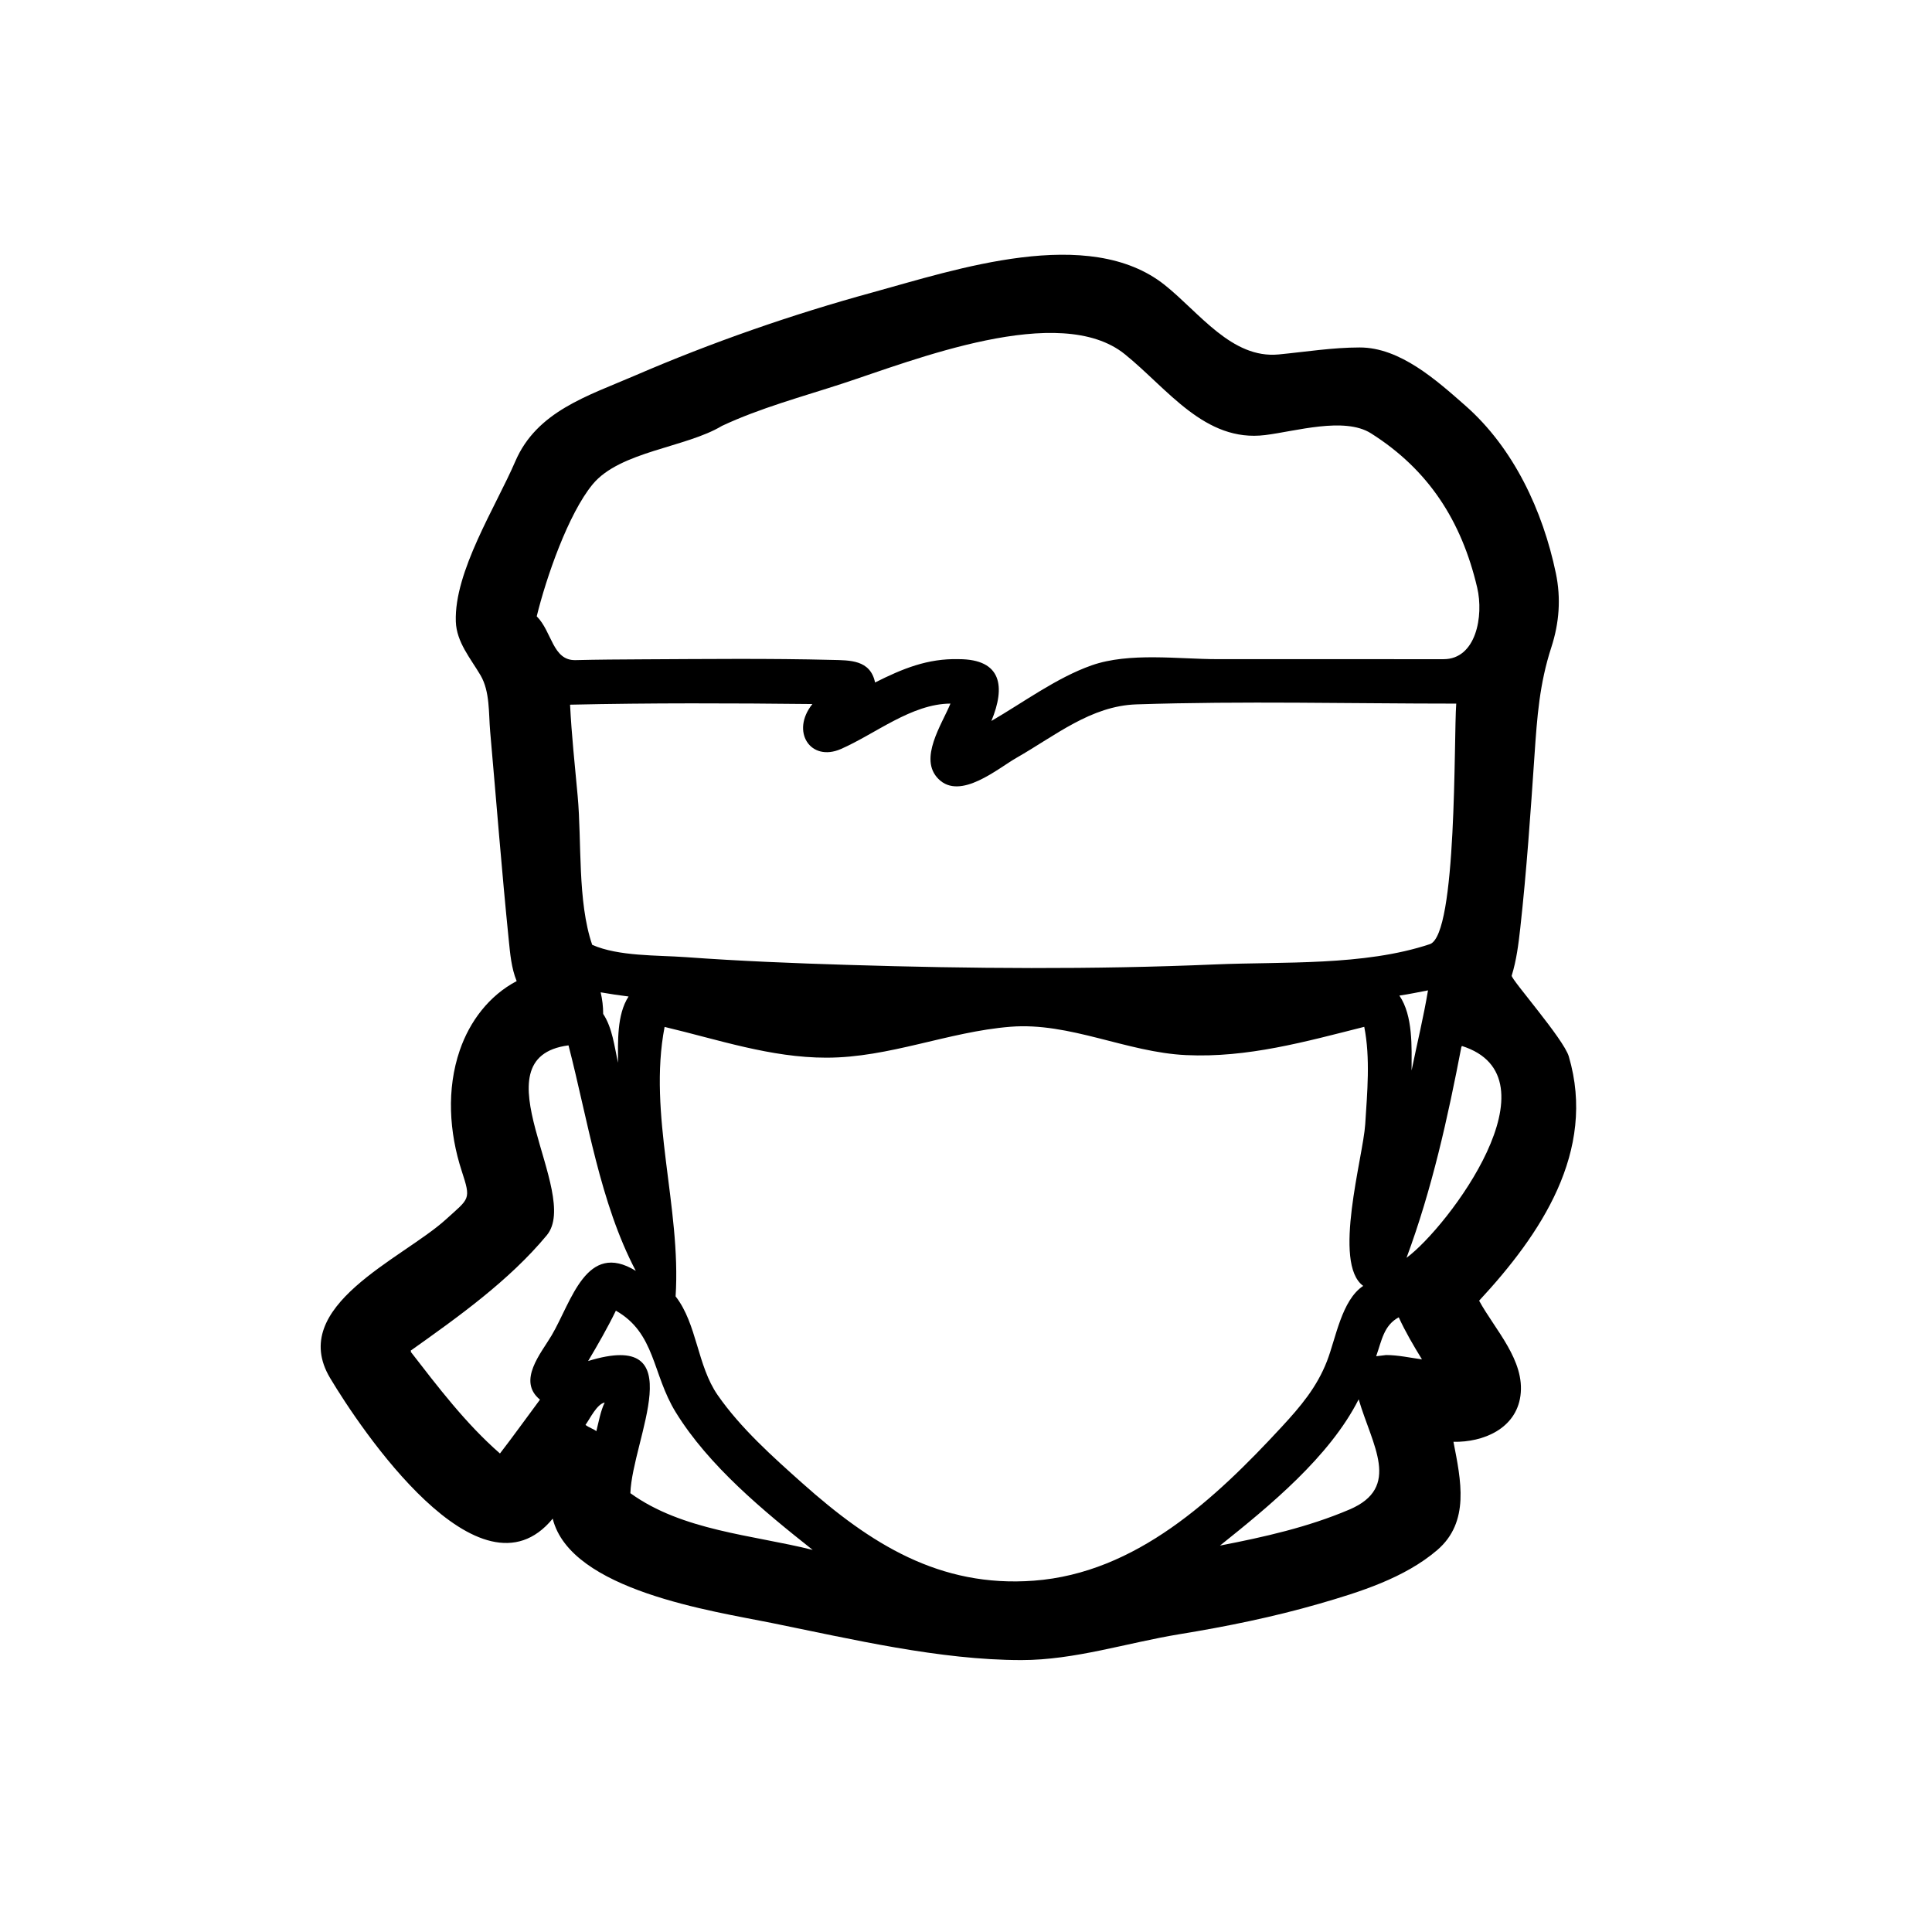 <?xml version="1.0" encoding="utf-8"?>
<!-- Generator: Adobe Illustrator 16.0.0, SVG Export Plug-In . SVG Version: 6.00 Build 0)  -->
<!DOCTYPE svg PUBLIC "-//W3C//DTD SVG 1.1//EN" "http://www.w3.org/Graphics/SVG/1.1/DTD/svg11.dtd">
<svg version="1.1" id="Layer_1" xmlns="http://www.w3.org/2000/svg" xmlns:xlink="http://www.w3.org/1999/xlink" x="0px" y="0px"
	 width="90px" height="90px" viewBox="0 0 90 90" enable-background="new 0 0 90 90" xml:space="preserve">
<path d="M47.581,77.333c-3.81,0-7.914-0.977-11.641-1.731c-2.714-0.55-9.36-1.505-10.193-4.858
	c-3.401,4.145-8.987-4.235-10.37-6.551c-2.001-3.353,3.38-5.556,5.393-7.386c1.102-1.002,1.183-0.9,0.74-2.254
	c-0.589-1.803-0.714-3.816-0.091-5.629c0.465-1.354,1.37-2.547,2.649-3.221c-0.247-0.606-0.303-1.27-0.368-1.914
	c-0.328-3.232-0.579-6.474-0.866-9.71c-0.075-0.851-0.005-1.867-0.45-2.623c-0.464-0.788-1.118-1.542-1.15-2.501
	c-0.08-2.331,1.859-5.347,2.771-7.464c1.002-2.331,3.366-3.044,5.569-3.994c3.595-1.552,7.313-2.846,11.089-3.88
	c3.84-1.053,10.052-3.161,13.594-0.342c1.611,1.283,3.126,3.447,5.31,3.236c1.252-0.121,2.518-0.325,3.776-0.325
	c1.88,0,3.575,1.529,4.909,2.7c2.256,1.978,3.619,4.905,4.226,7.817c0.244,1.17,0.158,2.313-0.21,3.448
	c-0.554,1.702-0.664,3.244-0.786,5.042c-0.183,2.683-0.366,5.369-0.662,8.042c-0.083,0.745-0.176,1.494-0.399,2.213
	c-0.048,0.156,2.42,2.948,2.66,3.766c1.302,4.424-1.32,8.3-4.178,11.377c0.734,1.348,2.152,2.785,1.924,4.434
	c-0.211,1.525-1.722,2.167-3.12,2.14c0.348,1.786,0.776,3.73-0.758,5.045c-1.52,1.302-3.614,1.955-5.501,2.5
	c-2.132,0.616-4.314,1.059-6.503,1.417C52.499,76.528,50.069,77.333,47.581,77.333z M31.472,60.39
	c1.002,1.284,1.003,3.223,1.962,4.602c1.067,1.535,2.56,2.869,3.947,4.105c3.154,2.81,6.38,4.867,10.781,4.537
	c4.762-0.356,8.446-3.815,11.542-7.162c0.881-0.953,1.638-1.845,2.112-3.065c0.413-1.061,0.682-2.841,1.688-3.505
	c-1.447-1.044-0.003-6.006,0.093-7.529c0.092-1.473,0.246-3.075-0.045-4.539c-2.742,0.692-5.44,1.451-8.299,1.317
	c-2.77-0.129-5.419-1.543-8.187-1.32c-2.897,0.232-5.633,1.44-8.57,1.44c-2.598,0-5.043-0.842-7.537-1.433
	C30.173,51.926,31.74,56.244,31.472,60.39z M29.365,69.558c2.421,1.751,5.696,1.943,8.494,2.643
	c-2.274-1.798-4.842-3.915-6.379-6.411c-1.103-1.789-0.941-3.683-2.79-4.734c-0.39,0.802-0.838,1.58-1.293,2.346
	C32.314,61.886,29.453,67.029,29.365,69.558z M63.292,65.186c-1.355,2.68-4.16,4.974-6.46,6.813c2.05-0.396,4.104-0.858,6.03-1.679
	C65.293,69.285,63.922,67.333,63.292,65.186z M19.106,62.936c1.289,1.664,2.591,3.383,4.184,4.773
	c0.637-0.824,1.241-1.673,1.864-2.508c-1.072-0.878,0.056-2.166,0.544-2.995c0.93-1.578,1.614-4.423,3.92-3.004
	c-1.668-3.163-2.247-7.081-3.135-10.505c-4.393,0.572,0.619,6.884-1.012,8.847C23.716,59.659,21.336,61.353,19.106,62.936
	C19.16,63.005,19.174,62.888,19.106,62.936z M27.779,66.672c0.105-0.409,0.199-0.955,0.391-1.338
	c-0.367,0.075-0.682,0.745-0.895,1.043C27.422,66.5,27.684,66.578,27.779,66.672z M64.569,63.123c0.561,0,1.118,0.127,1.672,0.202
	c-0.391-0.634-0.771-1.282-1.082-1.96c-0.701,0.38-0.791,1.081-1.052,1.814C64.262,63.161,64.415,63.142,64.569,63.123z
	 M68.086,48.721c-0.641,3.342-1.378,6.676-2.565,9.873C67.463,57.16,72.711,50.166,68.086,48.721
	C68.072,48.792,68.133,48.735,68.086,48.721z M65.189,46.378c0.644,0.947,0.568,2.412,0.568,3.49c0.261-1.28,0.556-2.48,0.765-3.733
	C66.079,46.219,65.637,46.314,65.189,46.378z M28.098,47.232c0.434,0.657,0.522,1.523,0.692,2.273
	c-0.002-0.953-0.062-2.237,0.491-3.084c-0.435-0.055-0.868-0.119-1.3-0.194C28.059,46.557,28.098,46.892,28.098,47.232z
	 M27.587,44.014c1.228,0.543,3.04,0.478,4.354,0.573c2.52,0.184,5.045,0.285,7.569,0.362c5.691,0.175,11.394,0.222,17.083-0.022
	c3.178-0.136,6.944,0.077,10.013-0.944c1.282-0.426,1.113-9.637,1.231-11.206c-4.957,0-9.936-0.127-14.891,0.035
	c-2.126,0.069-3.782,1.456-5.594,2.49c-0.851,0.483-2.62,2.007-3.636,0.984c-0.943-0.938,0.165-2.545,0.56-3.51
	c-1.815,0.009-3.5,1.415-5.104,2.116c-1.416,0.617-2.354-0.813-1.328-2.095c-3.761-0.041-7.527-0.054-11.288,0.03
	c0.071,1.42,0.224,2.838,0.354,4.254C27.105,39.2,26.893,41.991,27.587,44.014z M44.659,30.706c2.019,0,2.181,1.289,1.524,2.879
	c1.48-0.858,3.043-2.017,4.666-2.589c1.758-0.619,4.06-0.289,5.87-0.29c3.511-0.001,7.021,0.001,10.531,0.001
	c1.508,0,1.876-2.003,1.563-3.335c-0.729-3.104-2.265-5.491-4.949-7.187c-1.239-0.782-3.526-0.089-4.927,0.082
	c-2.813,0.35-4.536-2.151-6.539-3.767c-3.039-2.451-9.839,0.284-13.171,1.374c-1.854,0.606-3.825,1.135-5.594,1.965
	c-1.679,1.013-4.748,1.183-6.022,2.719c-1.141,1.381-2.169,4.354-2.608,6.153c0.717,0.717,0.735,2.067,1.808,2.04
	c1.033-0.026,2.066-0.031,3.101-0.037c2.948-0.014,5.9-0.048,8.849,0.027c0.818,0.021,1.782-0.014,2.003,1.052
	C42.045,31.15,43.208,30.668,44.659,30.706z"/>
</svg>
